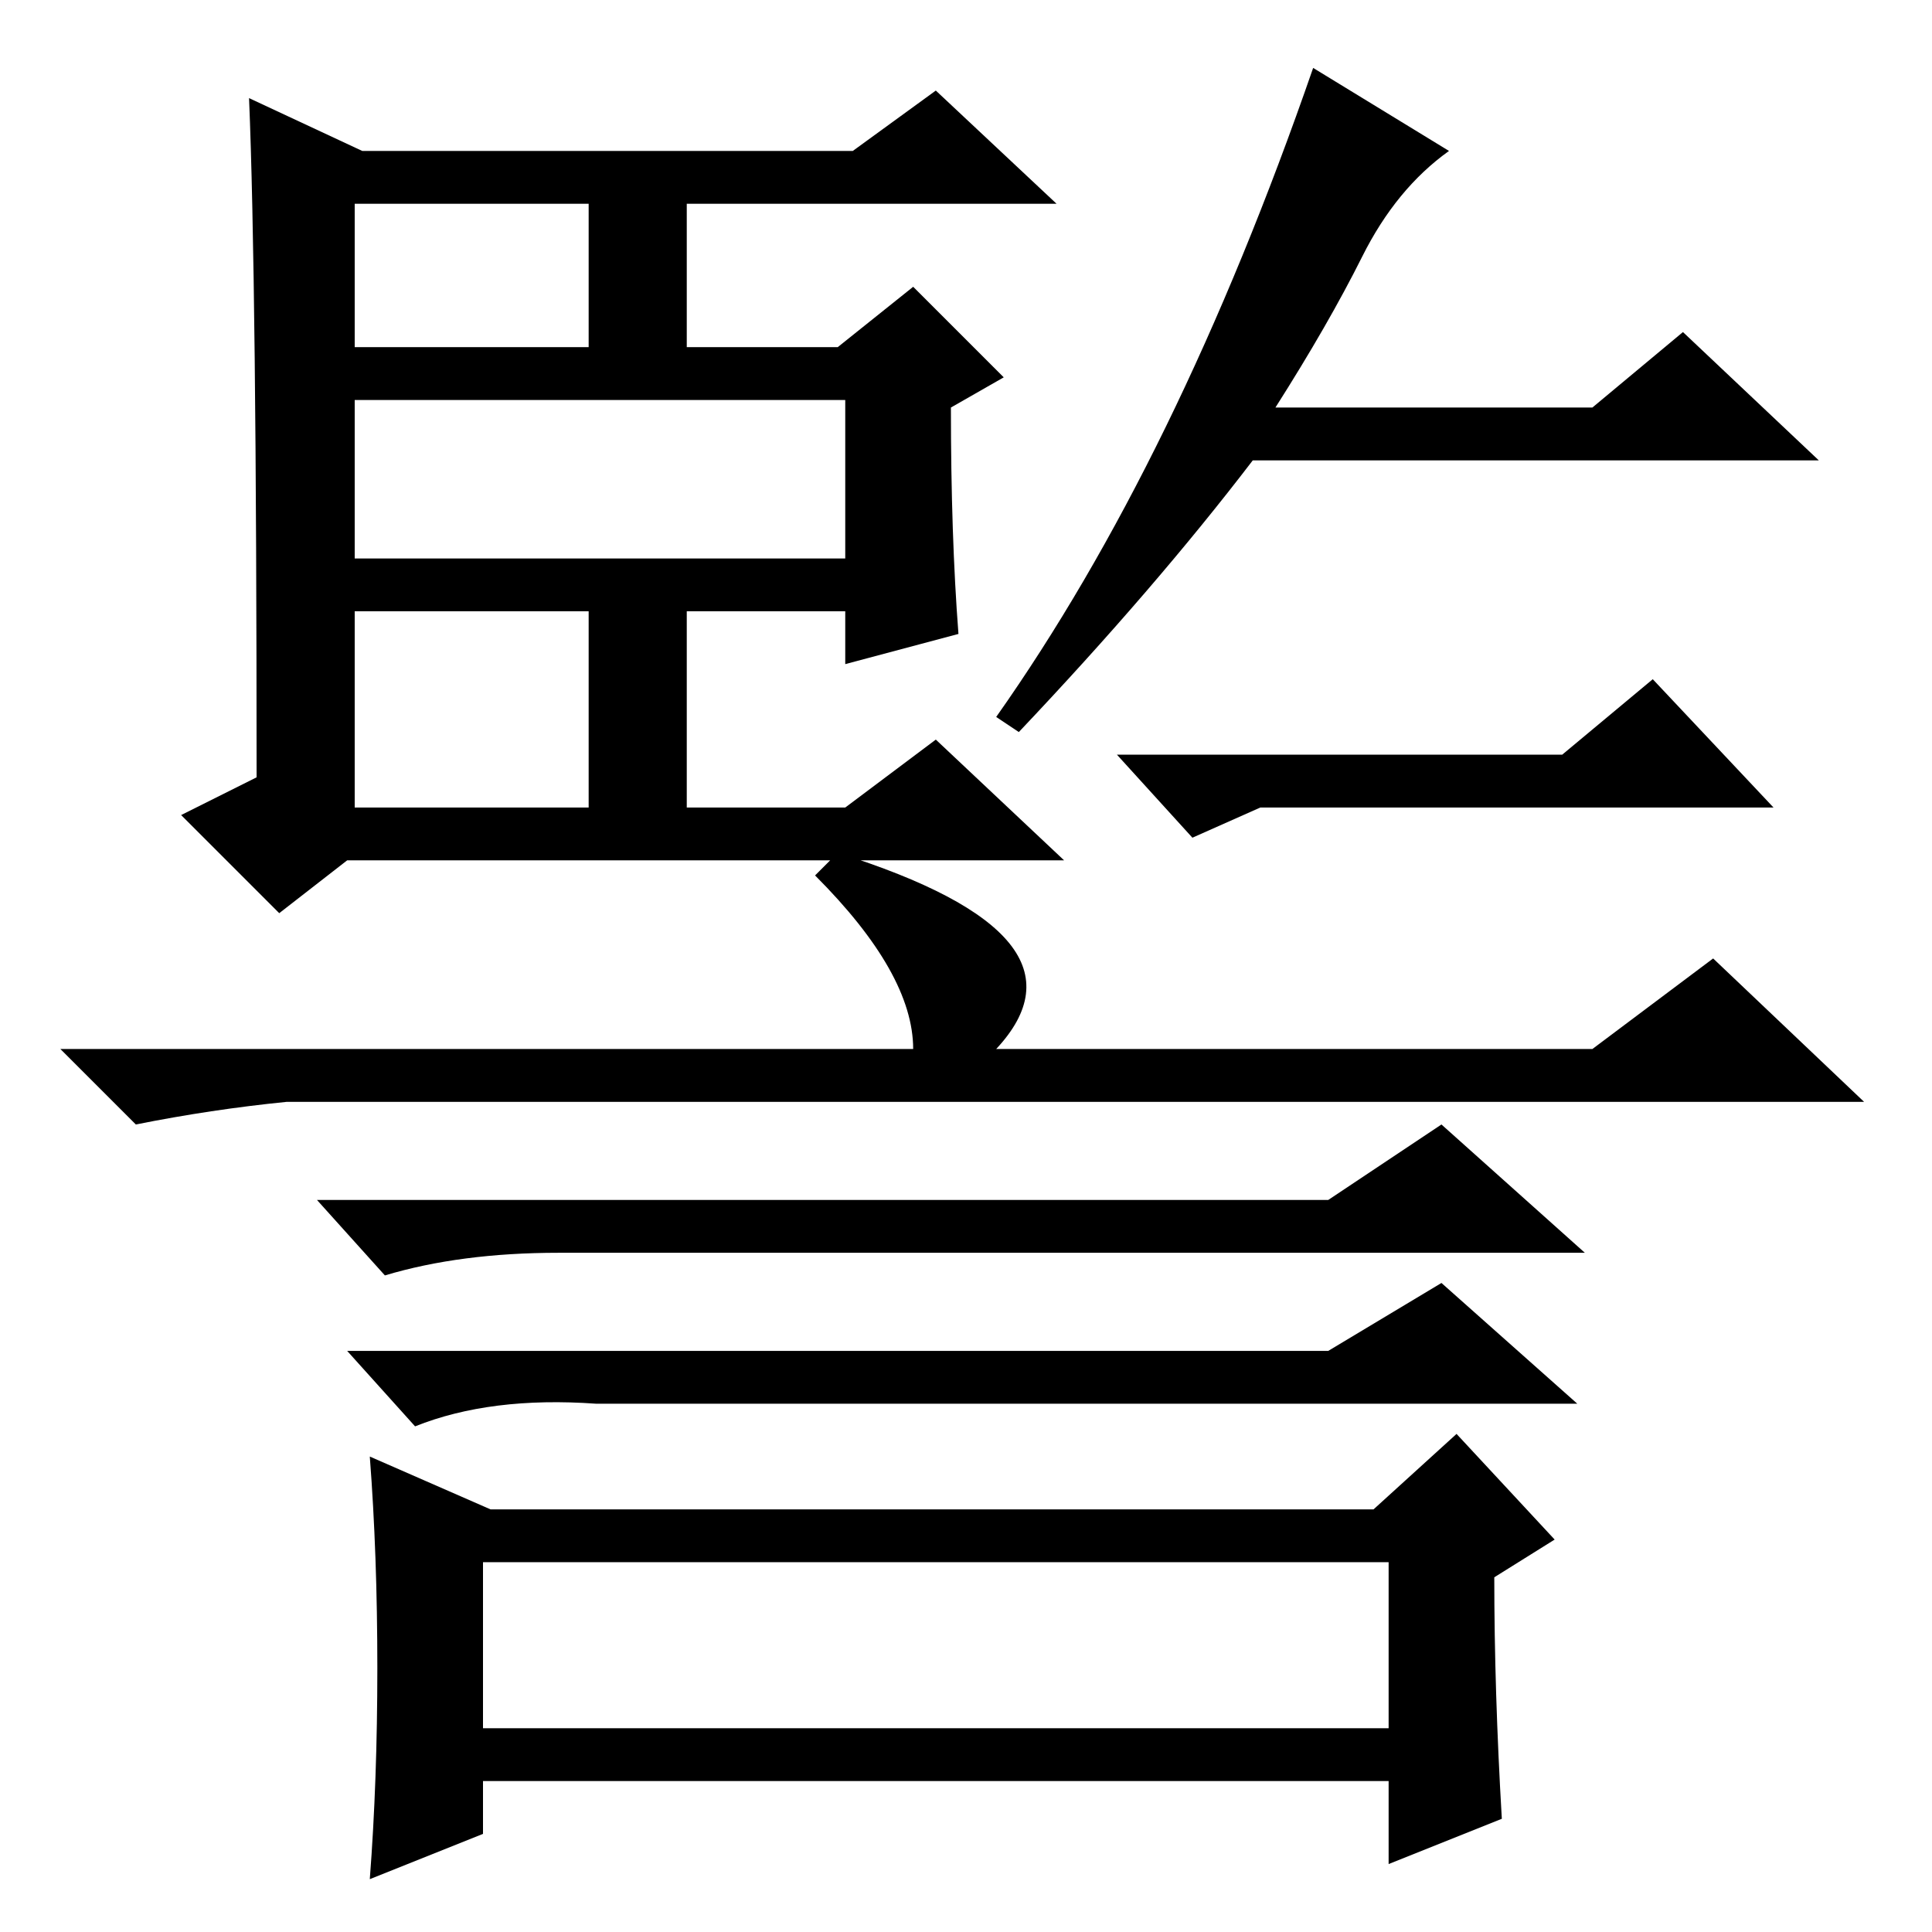 <?xml version="1.0" standalone="no"?>
<!DOCTYPE svg PUBLIC "-//W3C//DTD SVG 1.1//EN" "http://www.w3.org/Graphics/SVG/1.1/DTD/svg11.dtd" >
<svg xmlns="http://www.w3.org/2000/svg" xmlns:xlink="http://www.w3.org/1999/xlink" version="1.1" viewBox="0 -36 256 256">
  <g transform="matrix(1 0 0 -1 0 220)">
   <path fill="currentColor"
d="M127 172l-15 -4v7h-21v-26h21l12 9l17 -16h-95l-9 -7l-13 13l10 5q0 66 -1 90l15 -7h65l11 8l16 -15h-49v-19h20l10 8l12 -12l-7 -4q0 -17 1 -30zM47 182h65v21h-65v-21zM47 149h31v26h-31v-26zM47 210h31v19h-31v-19zM180.5 222q-4.5 -9 -11.5 -20h42l12 10l18 -17h-75
q-13 -17 -31 -36l-3 2q24 34 42 86l18 -11q-7 -5 -11.5 -14zM148 156h59l12 10l16 -17h-68l-9 -4zM227 129l20 -19h-209q-10 -1 -20 -3l-10 10h113q0 10 -13 23l3 3q35 -11 21 -26h79zM176 97l15 10l19 -17h-136q-13 0 -23 -3l-9 10h134zM176 77l15 9l18 -16h-130
q-14 1 -24 -3l-9 10h130zM182 56l11 10l13 -14l-8 -5q0 -15 1 -32l-15 -6v11h-120v-7l-15 -6q1 13 1 28t-1 28l16 -7h117zM64 27h120v22h-120v-22z" />
  </g>

</svg>
